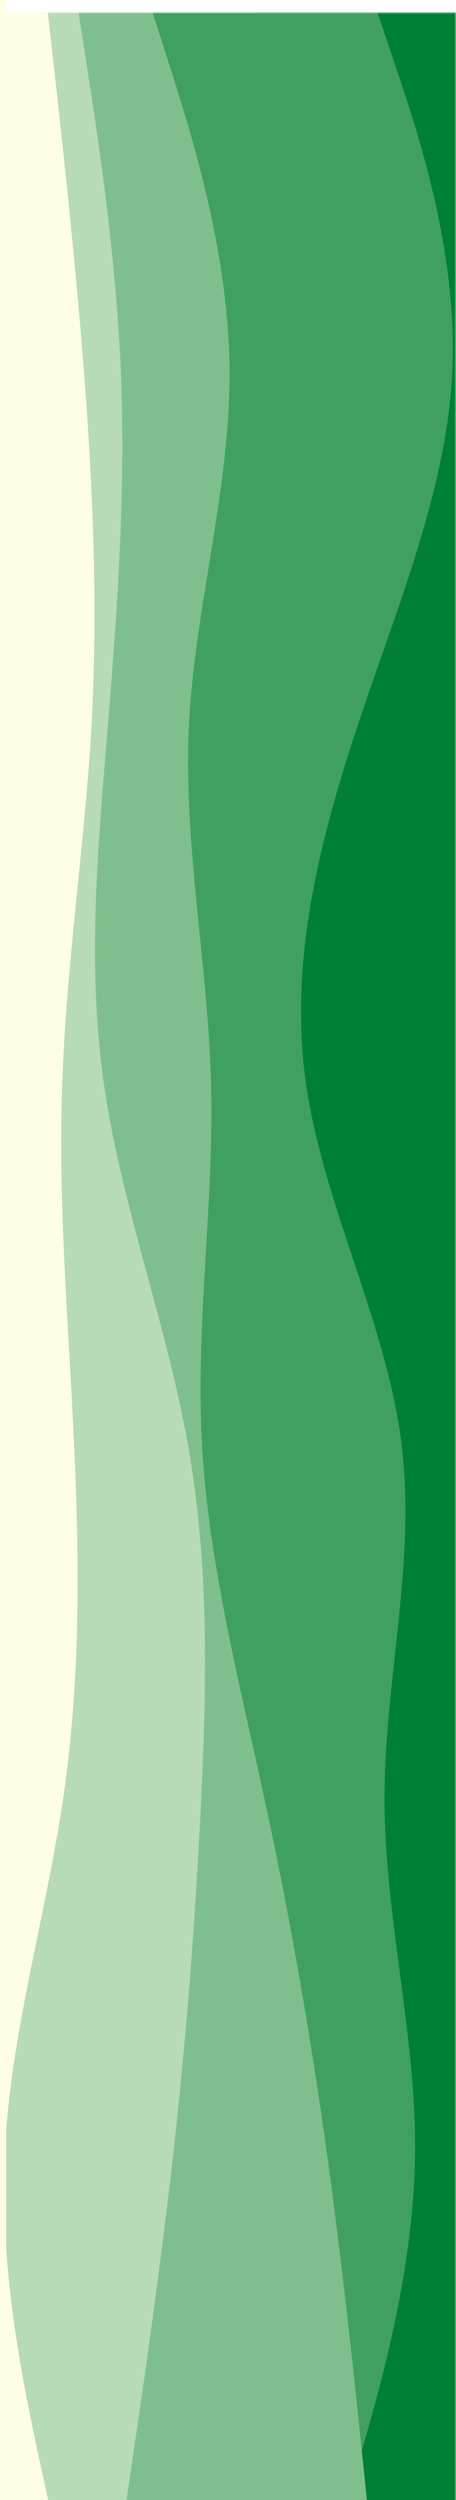 <svg width="148" height="810" viewBox="0 0 148 810" fill="none" xmlns="http://www.w3.org/2000/svg">
<g clip-path="url(#clip0_468_1402)">
<g filter="url(#filter0_d_468_1402)">
<mask id="mask0_468_1402" style="mask-type:luminance" maskUnits="userSpaceOnUse" x="1" y="0" width="147" height="810">
<path d="M1 0L1 810H148L148 0H1Z" fill="white"/>
</mask>
<g mask="url(#mask0_468_1402)">
<path d="M148 810V790.706C148 770.906 148 734.062 148 694.237C148 655.875 148 618.469 148 578.7C148 539.156 148 506.812 148 466.875C148 426.938 148 390.206 148 351.562C148 312.919 148 275.906 148 237.375C148 198.844 148 154.294 148 115.763C148 77.231 148 38.644 148 19.294V0H83L83 19.294C83 38.644 83 77.231 83 115.763C83 154.294 83 192.769 83 231.3C83 269.831 83 308.419 83 347.062C83 385.706 83 424.294 83 462.938C83 501.581 83 540.169 83 578.7C83 617.231 83 655.706 83 694.237C83 732.769 83 771.356 83 790.706V810H148Z" fill="#008037"/>
<path d="M111.5 810L117.2 790.706C122.8 771.356 134.2 732.769 134.7 694.237C135.2 655.706 124.8 617.231 124.8 578.7C124.8 540.169 135.2 501.581 130.2 462.938C125.2 424.294 104.8 385.706 99.3 347.062C93.8 308.419 103.2 269.831 116 231.3C128.8 192.769 145.2 154.294 146.8 115.763C148.5 77.231 135.5 38.644 129 19.294L122.5 0H1.5L1.5 19.294C1.5 38.644 1.5 77.231 1.5 115.763C1.5 154.294 1.5 192.769 1.5 231.3C1.5 269.831 1.5 308.419 1.5 347.062C1.5 385.706 1.5 424.294 1.5 462.938C1.5 501.581 1.5 540.169 1.5 578.7C1.5 617.231 1.5 655.706 1.5 694.237C1.5 732.769 1.5 771.356 1.5 790.706L1.5 810H111.5Z" fill="#40A062"/>
<path d="M119.5 810L117.5 790.706C115.5 771.356 111.5 732.769 106.2 694.237C100.8 655.706 94.2 617.231 85.8 578.7C77.5 540.169 67.5 501.581 65.5 462.938C63.5 424.294 69.5 385.706 68.5 347.062C67.5 308.419 59.5 269.831 61.3 231.3C63.2 192.769 74.8 154.294 74.5 115.763C74.2 77.231 61.8 38.644 55.7 19.294L49.5 0H1.5L1.5 19.294C1.5 38.644 1.5 77.231 1.5 115.763C1.5 154.294 1.5 192.769 1.5 231.3C1.5 269.831 1.5 308.419 1.5 347.062C1.5 385.706 1.5 424.294 1.5 462.938C1.5 501.581 1.5 540.169 1.5 578.7C1.5 617.231 1.5 655.706 1.5 694.237C1.5 732.769 1.5 771.356 1.5 790.706L1.5 810H119.5Z" fill="#7FBF8D"/>
<path d="M40.5 810L43.3 790.706C46.2 771.356 51.8 732.769 56.2 694.237C60.5 655.706 63.5 617.231 65.3 578.7C67.2 540.169 67.8 501.581 60.8 462.938C53.8 424.294 39.2 385.706 33.7 347.062C28.2 308.419 31.8 269.831 35 231.3C38.2 192.769 40.8 154.294 39.2 115.763C37.5 77.231 31.5 38.644 28.5 19.294L25.5 0H1.5L1.5 19.294C1.5 38.644 1.5 77.231 1.5 115.763C1.5 154.294 1.5 192.769 1.5 231.3C1.5 269.831 1.5 308.419 1.5 347.062C1.5 385.706 1.5 424.294 1.5 462.938C1.5 501.581 1.5 540.169 1.5 578.7C1.5 617.231 1.5 655.706 1.5 694.237C1.5 732.769 1.5 771.356 1.5 790.706L1.5 810H40.5Z" fill="#B7DBB3"/>
<path d="M16.5 810L12.3 790.706C8.2 771.356 -0.2 732.769 1.5 694.237C3.2 655.706 14.8 617.231 20.5 578.7C26.2 540.169 25.8 501.581 24 462.938C22.2 424.294 18.8 385.706 20.2 347.062C21.5 308.419 27.5 269.831 29.7 231.3C31.8 192.769 30.2 154.294 27.2 115.763C24.2 77.231 19.8 38.644 17.7 19.294L15.5 0H1.5L1.5 19.294C1.5 38.644 1.5 77.231 1.5 115.763C1.5 154.294 1.5 192.769 1.5 231.3C1.5 269.831 1.5 308.419 1.5 347.062C1.5 385.706 1.5 424.294 1.5 462.938C1.5 501.581 1.5 540.169 1.5 578.7C1.5 617.231 1.5 655.706 1.5 694.237C1.5 732.769 1.5 771.356 1.5 790.706L1.5 810H16.5Z" fill="#FEFEE3"/>
</g>
</g>
<path d="M0 0L0 810H2L2 0H0Z" fill="#FEFEE3"/>
</g>
<defs>
<filter id="filter0_d_468_1402" x="-2.724" y="0" width="154.724" height="818" filterUnits="userSpaceOnUse" color-interpolation-filters="sRGB">
<feFlood flood-opacity="0" result="BackgroundImageFix"/>
<feColorMatrix in="SourceAlpha" type="matrix" values="0 0 0 0 0 0 0 0 0 0 0 0 0 0 0 0 0 0 127 0" result="hardAlpha"/>
<feOffset dy="4"/>
<feGaussianBlur stdDeviation="2"/>
<feComposite in2="hardAlpha" operator="out"/>
<feColorMatrix type="matrix" values="0 0 0 0 0 0 0 0 0 0 0 0 0 0 0 0 0 0 0.25 0"/>
<feBlend mode="normal" in2="BackgroundImageFix" result="effect1_dropShadow_468_1402"/>
<feBlend mode="normal" in="SourceGraphic" in2="effect1_dropShadow_468_1402" result="shape"/>
</filter>
<clipPath id="clip0_468_1402">
<rect width="810" height="148" fill="white" transform="matrix(0 -1 1 0 0 810)"/>
</clipPath>
</defs>
</svg>
